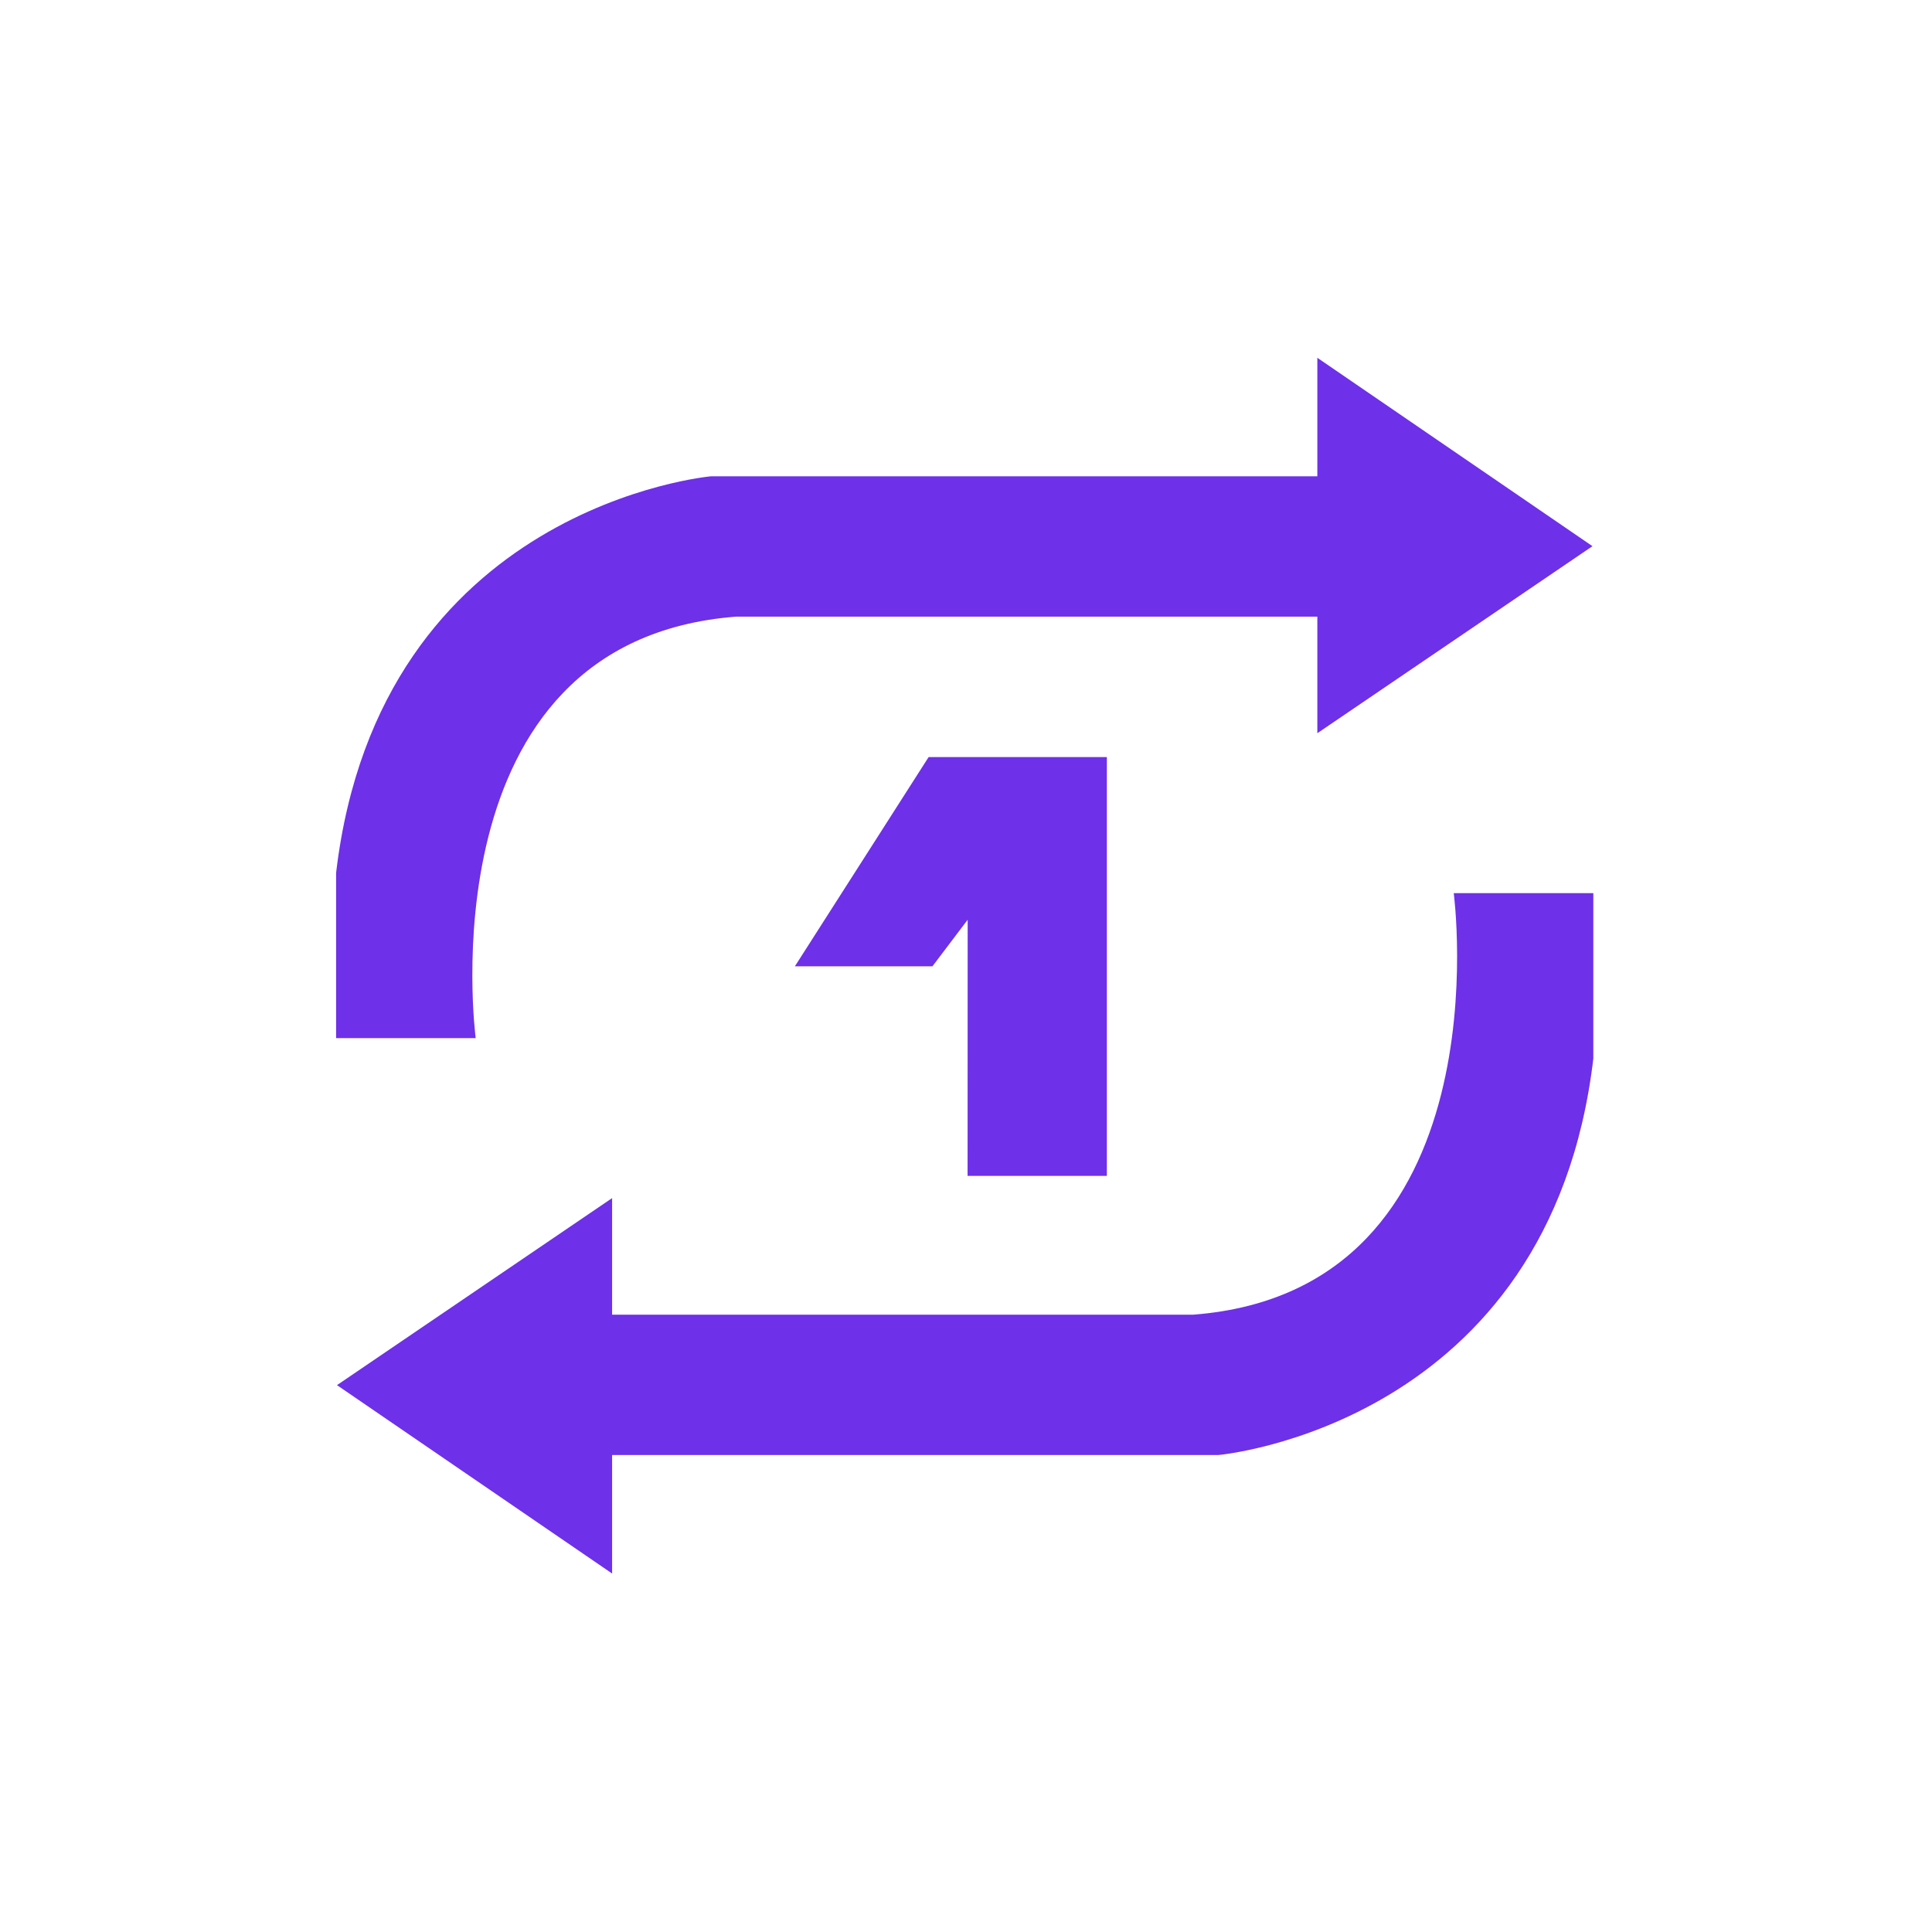 <?xml version="1.0" encoding="UTF-8" standalone="no"?>
<!-- Uploaded to: SVG Repo, www.svgrepo.com, Generator: SVG Repo Mixer Tools -->

<svg
   height="800px"
   width="800px"
   version="1.1"
   viewBox="0 0 512 512"
   enable-background="new 0 0 512 512"
   id="svg3"
   sodipodi:docname="boton-repeat-1-activo.svg"
   inkscape:version="1.3 (0e150ed6c4, 2023-07-21)"
   xml:space="preserve"
   xmlns:inkscape="http://www.inkscape.org/namespaces/inkscape"
   xmlns:sodipodi="http://sodipodi.sourceforge.net/DTD/sodipodi-0.dtd"
   xmlns="http://www.w3.org/2000/svg"
   xmlns:svg="http://www.w3.org/2000/svg"><defs
     id="defs3"><inkscape:path-effect
       effect="mirror_symmetry"
       start_point="428.484,302.417"
       end_point="428.484,339.232"
       center_point="428.484,320.824"
       id="path-effect6"
       is_visible="true"
       lpeversion="1.2"
       lpesatellites=""
       mode="free"
       discard_orig_path="false"
       fuse_paths="false"
       oposite_fuse="false"
       split_items="false"
       split_open="false"
       link_styles="false" /><inkscape:path-effect
       effect="mirror_symmetry"
       start_point="428.484,302.417"
       end_point="428.484,339.232"
       center_point="428.484,320.824"
       id="path-effect6-6"
       is_visible="true"
       lpeversion="1.2"
       lpesatellites=""
       mode="free"
       discard_orig_path="false"
       fuse_paths="false"
       oposite_fuse="false"
       split_items="false"
       split_open="false"
       link_styles="false" /></defs><sodipodi:namedview
     id="namedview3"
     pagecolor="#ffffff"
     bordercolor="#000000"
     borderopacity="0.25"
     inkscape:showpageshadow="2"
     inkscape:pageopacity="0.0"
     inkscape:pagecheckerboard="0"
     inkscape:deskcolor="#d1d1d1"
     inkscape:zoom="0.44547727"
     inkscape:cx="195.29616"
     inkscape:cy="515.1778"
     inkscape:window-width="1366"
     inkscape:window-height="697"
     inkscape:window-x="-8"
     inkscape:window-y="-8"
     inkscape:window-maximized="1"
     inkscape:current-layer="svg3" /><g
     id="g2"
     style="fill:#6e30e8;fill-opacity:1"><path
       style="fill:#6e30e8;fill-opacity:1;stroke-width:0.64;stroke-opacity:0.309"
       d="m 89.073,275.121 h 36.994 c 0,0 -14.007,-105.235 68.96,-111.7 85.841,0 154.434,0 154.434,0 V 126.222 H 188.444 c 0,0 -87.878,7.746 -99.371,105.08 0,29.811 0,43.818 0,43.818 z"
       id="path1" /><path
       style="fill:#6e30e8;fill-opacity:1;stroke-width:0.64;stroke-opacity:0.309"
       d="M 422.019,144.744 349.109,94.82 v 99.489 z"
       id="path2" /></g><g
     id="g2-9"
     transform="rotate(180,255.662,255.91)"
     style="fill:#6e30e8;fill-opacity:1"><path
       style="fill:#6e30e8;fill-opacity:1;stroke-width:0.64;stroke-opacity:0.309"
       d="m 89.073,275.121 h 36.994 c 0,0 -14.007,-105.235 68.96,-111.7 85.841,0 154.434,0 154.434,0 V 126.222 H 188.444 c 0,0 -87.878,7.746 -99.371,105.08 0,29.811 0,43.818 0,43.818 z"
       id="path1-9" /><path
       style="fill:#6e30e8;fill-opacity:1;stroke-width:0.64;stroke-opacity:0.309"
       d="M 422.019,144.744 349.109,94.82 v 99.489 z"
       id="path2-0" /></g><path
     style="fill:#6e30e8;fill-opacity:1;stroke-width:0.64;stroke-opacity:0.309"
     d="m 256.508,311.619 h 36.825 V 200.635 h -47.238 l -35.445,55.45 h 36.455 l 9.338,-12.346 -0.022,67.871 z"
     id="path3" /></svg>
